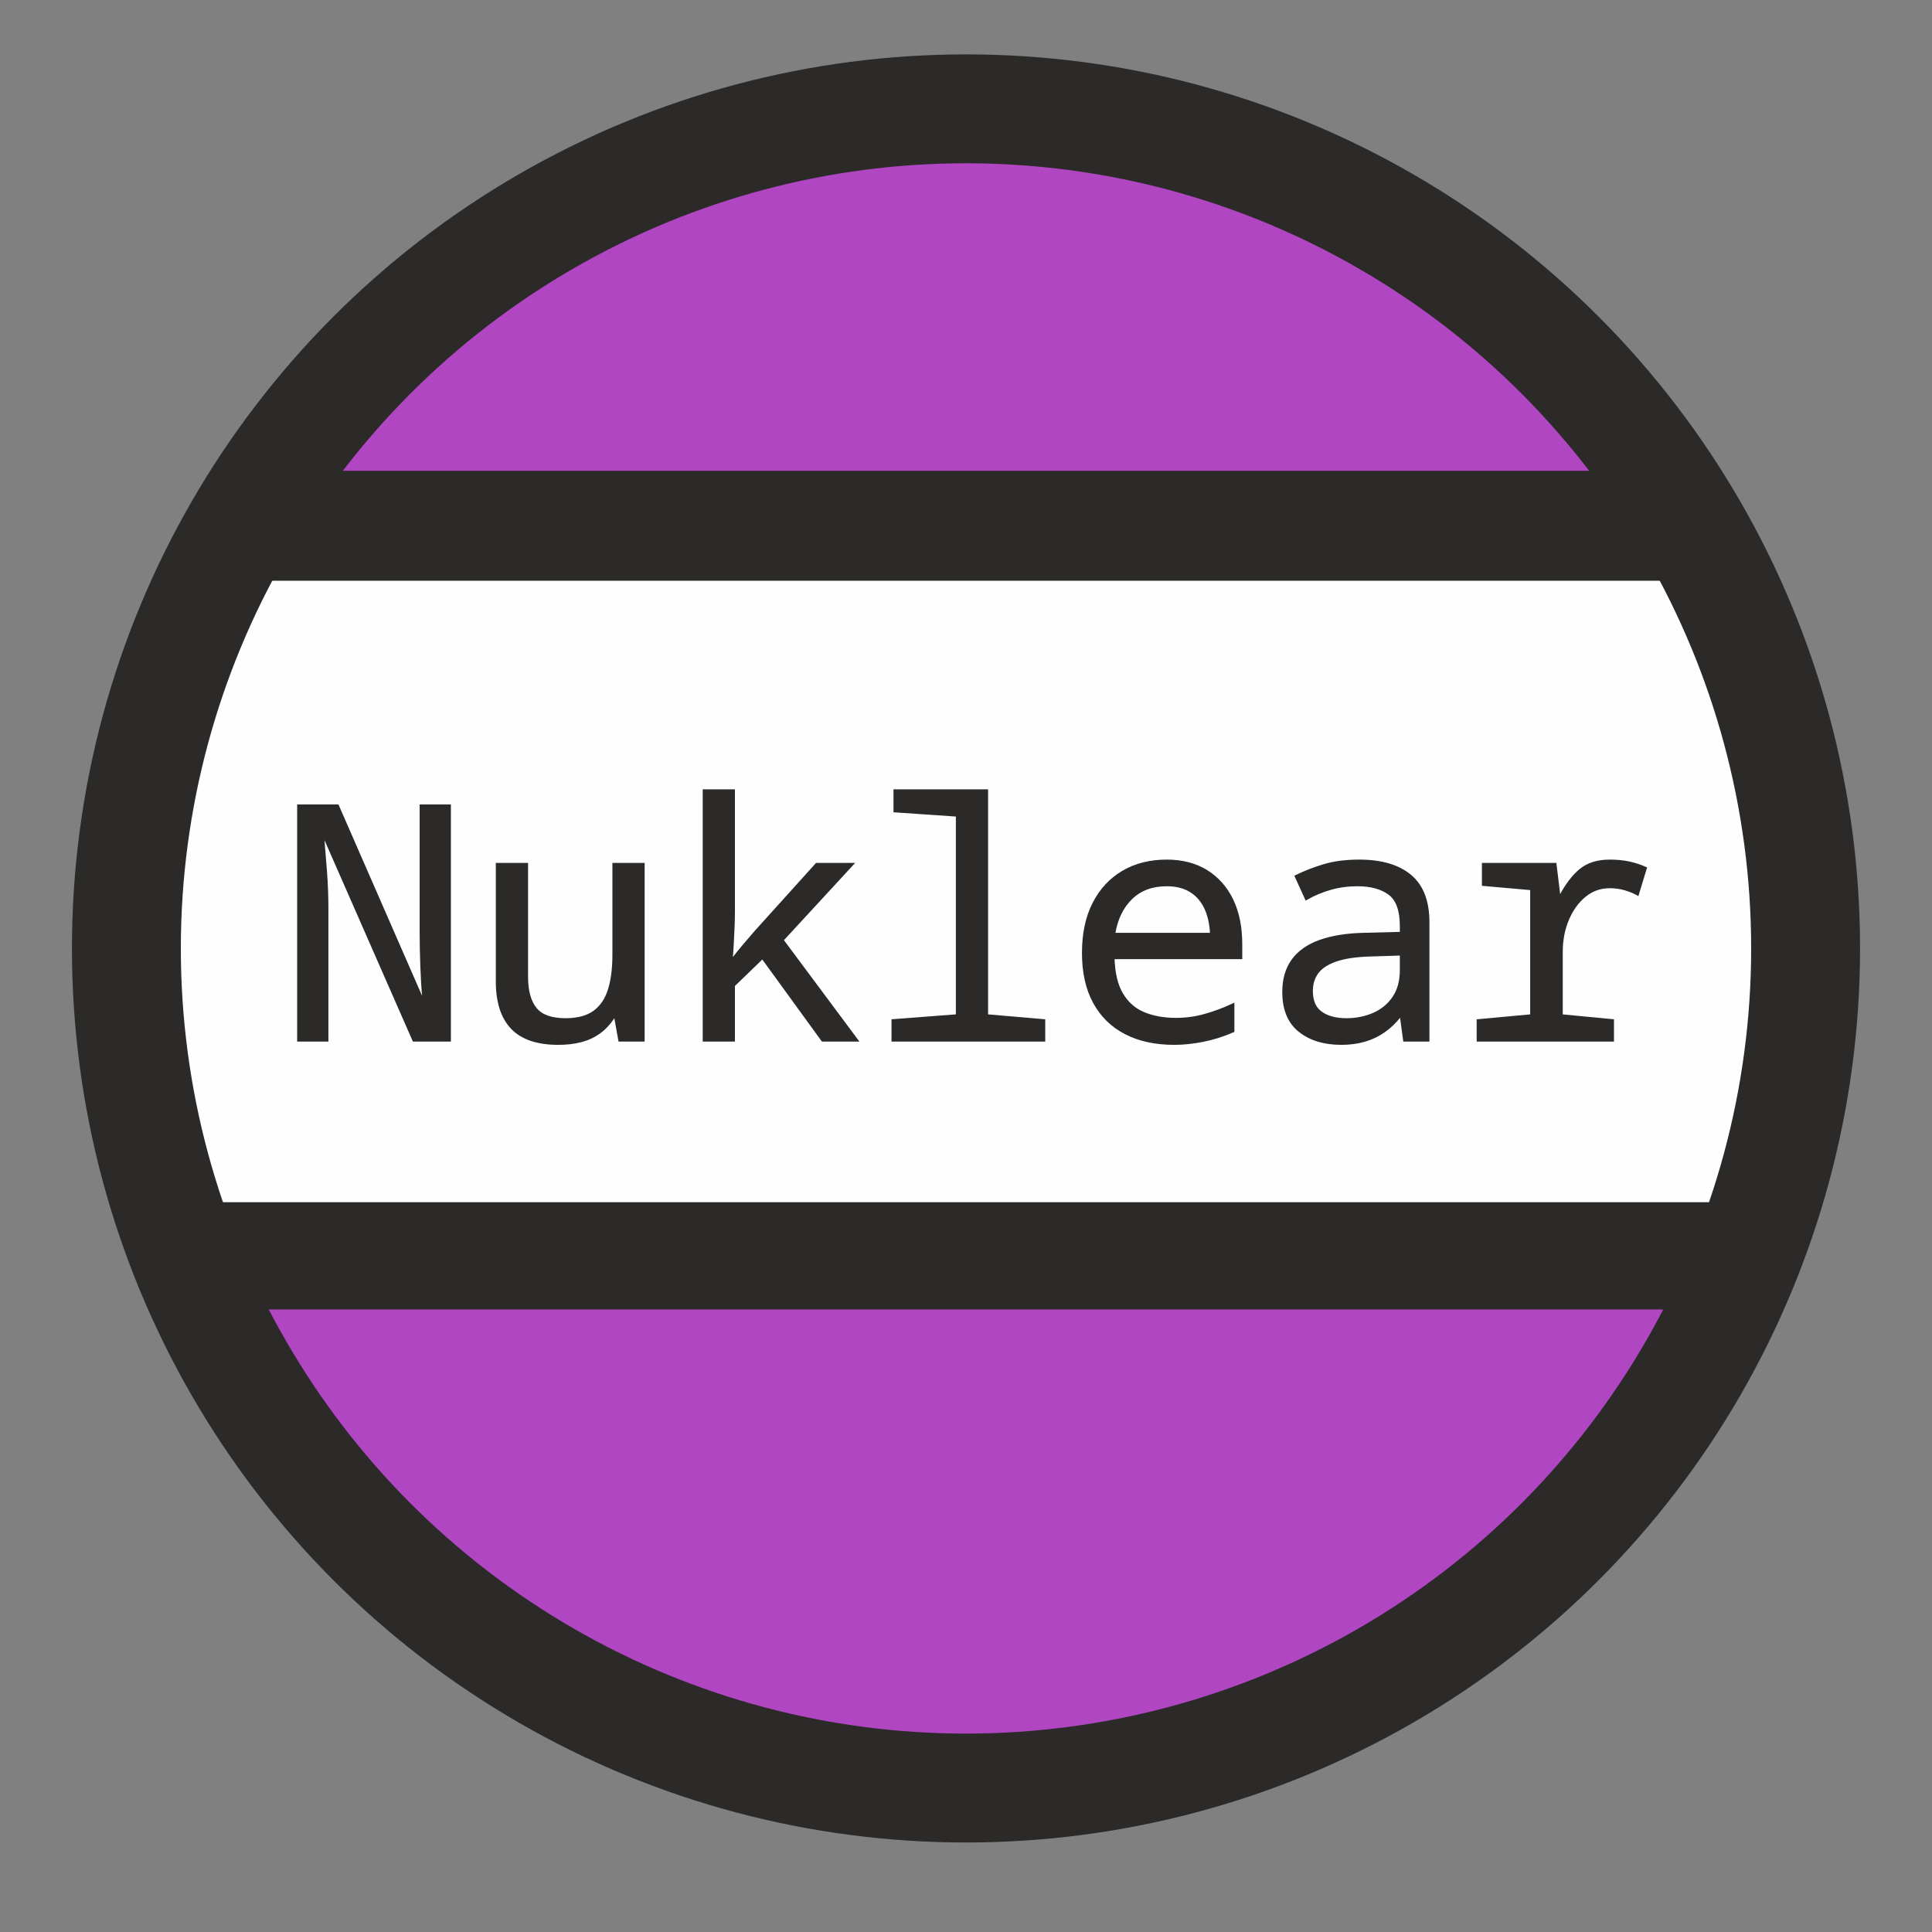 <svg xmlns="http://www.w3.org/2000/svg" width="128mm" height="128mm" viewBox="0 0 5500 5500" >
 <rect x="0" y="0" width="5500" height="5500" fill="#808080" stroke="none"/>
 <defs>
  <style>
   <![CDATA[
    .str0 {stroke:#2B2A29;stroke-width:7.62;stroke-miterlimit:22.926}
    .str1 {stroke:#2B2A29;stroke-width:310;stroke-miterlimit:22.926}
    .str2 {stroke:#2B2A29;stroke-width:7.62;stroke-miterlimit:22.926}
    .fil0 {fill:#B046C2}
    .fil1 {fill:#FEFEFE}
    .fil2 {fill:#2B2A29}
    .fil3 {fill:none}
    .fil4 {fill:#2B2A29;fill-rule:nonzero}
    .fil5 {fill:none;fill-rule:nonzero}
   ]]>
  </style>
 </defs>
 <g>
  <circle class="fil0" cx="2771.74" cy="2700" r="2349.26"/>
  <path class="fil1" d="M4850.02 1649.43c158.36,316.15 247.6,672.91 247.6,1050.57 0,275.95 -47.73,540.73 -135.12,786.69l-4428.27 0c-87.39,-245.96 -135.13,-510.74 -135.13,-786.69 0,-377.66 89.25,-734.42 247.6,-1050.57l4203.32 0z"/>
  <polygon class="fil2 str0" points="672.18,1344.07 4817.99,1344.07 4817.99,1649.43 672.18,1649.43 "/>
  <polygon class="fil2" points="533.47,3422.45 5026.75,3422.45 5026.75,3727.8 533.47,3727.8 "/>
  <circle class="fil3 str1" cx="2750" cy="2700" r="2390.19"/>
  <path class="fil4" d="M849.78 2961.31l0 -667.45 111.24 0 243.05 556.21 2.8 0c-1.87,-18.07 -3.27,-35.37 -4.21,-51.88 -0.93,-16.52 -1.71,-32.72 -2.33,-48.61 -0.63,-15.89 -1.09,-32.25 -1.41,-49.08 -0.31,-16.83 -0.46,-34.59 -0.46,-53.28l0 -353.36 81.32 0 0 667.45 -101.89 0 -255.2 -581.45 -3.74 0c1.25,17.45 2.65,34.9 4.21,52.35 1.56,17.45 2.96,34.9 4.2,52.35 1.25,17.45 2.19,34.9 2.81,52.35 0.62,17.45 0.93,34.9 0.93,52.35l0 372.05 -81.32 0z"/>
  <path id="1" class="fil4" d="M1589.2 2970.66c-59.2,0 -102.98,-14.8 -131.34,-44.41 -28.35,-29.6 -42.53,-73.69 -42.53,-132.27l0 -333.72 84.13 0 0 320.63c0,39.89 8.26,70.11 24.77,90.68 16.52,20.56 45.03,30.85 85.54,30.85 34.9,0 62.32,-7.33 82.26,-21.97 19.94,-14.65 34.12,-35.68 42.53,-63.1 8.42,-27.42 12.62,-60.45 12.62,-99.09l0 -258 84.14 0 0 501.05 -67.31 0 -12.15 -67.31 -4.68 0c-11.84,18.7 -25.55,33.66 -41.13,44.87 -15.58,11.22 -33.03,19.32 -52.35,24.31 -19.32,4.99 -40.82,7.48 -64.5,7.48z"/>
  <path id="2" class="fil4" d="M2004.25 2961.31l0 -710.45 84.14 0 0 342.14c0,13.09 -0.32,27.73 -0.94,43.93 -0.62,16.21 -1.4,32.72 -2.34,49.55 -0.93,16.83 -2.02,32.72 -3.27,47.67l1.87 0c11.84,-15.58 23.22,-29.75 34.12,-42.53 10.91,-12.78 22.28,-26.02 34.12,-39.73l172.94 -191.63 100.96 0 -199.11 215.94 212.2 285.11 -97.22 0 -171.07 -235.57 -82.26 79.46 0 156.11 -84.14 0z"/>
  <polygon id="3" class="fil4" points="2541.76,2961.31 2541.76,2905.22 2724.98,2891.2 2724.98,2320.97 2547.37,2308.82 2547.37,2250.86 2809.12,2250.86 2809.12,2891.2 2971.77,2905.22 2971.77,2961.31 "/>
  <path id="4" class="fil4" d="M3342.89 2970.66c-53.6,0 -99.71,-9.97 -138.35,-29.92 -38.64,-19.94 -68.4,-49.07 -89.28,-87.4 -20.87,-38.33 -31.31,-85.22 -31.31,-140.69 0,-54.84 9.97,-101.73 29.91,-140.68 19.94,-38.95 47.68,-68.87 83.2,-89.75 35.52,-20.87 76.96,-31.31 124.33,-31.31 43.62,0 81.17,9.66 112.64,28.98 31.47,19.32 55.78,46.58 72.92,81.79 17.13,35.21 25.7,77.44 25.7,126.67l0 38.33 -363.64 0c1.25,43.62 9.51,78.21 24.78,103.76 15.27,25.55 36.14,43.78 62.63,54.68 26.48,10.91 57.18,16.36 92.08,16.36 27.42,0 54.53,-3.74 81.32,-11.21 26.8,-7.48 53.6,-17.45 80.4,-29.92l0 74.79c-28.67,12.46 -57.34,21.5 -86,27.1 -28.67,5.61 -55.78,8.42 -81.33,8.42zm105.63 -311.29c-1.25,-29.29 -6.86,-54.37 -16.83,-75.25 -9.97,-20.88 -24.15,-36.93 -42.53,-48.14 -18.38,-11.22 -40.98,-16.83 -67.77,-16.83 -41.76,0 -75.57,12.62 -101.43,37.86 -25.86,25.24 -42.22,59.36 -49.08,102.36l277.64 0z"/>
  <path id="5" class="fil4" d="M3818.7 2970.66c-49.23,0 -88.96,-12.15 -119.19,-36.46 -30.22,-24.3 -45.33,-61.07 -45.33,-110.31 0,-36.14 8.72,-66.21 26.17,-90.2 17.45,-24 43.16,-42.07 77.12,-54.22 33.97,-12.15 75.25,-18.85 123.86,-20.1l107.5 -2.8 0 -20.57c0,-44.87 -11.21,-75.56 -33.65,-92.08 -22.43,-16.51 -52.66,-24.77 -90.67,-24.77 -26.8,0 -52.35,3.43 -76.66,10.28 -24.3,6.86 -47.36,16.52 -69.17,28.98l-28.98 -63.57c23.68,-11.84 50.01,-22.12 78.99,-30.84 28.98,-8.73 62.47,-13.09 100.49,-13.09 62.94,0 111.4,14.18 145.36,42.53 33.97,28.36 50.95,72.45 50.95,132.28l0 335.59 -67.31 0 -9.35 -69.18 -3.73 0c-13.72,17.45 -28.83,31.94 -45.34,43.47 -16.52,11.53 -34.75,20.26 -54.69,26.18 -19.94,5.92 -42.06,8.88 -66.37,8.88zm14.02 -68.24c28.05,0 53.91,-5.14 77.59,-15.43 23.68,-10.28 42.69,-25.86 57.02,-46.74 14.34,-20.87 21.5,-47.2 21.5,-78.99l0 -44.87 -89.74 2.81c-39.88,1.24 -71.98,6.07 -96.28,14.49 -24.31,8.41 -41.91,19.94 -52.82,34.58 -10.9,14.65 -16.36,32.25 -16.36,52.82 0,28.67 9.04,49.39 27.11,62.16 18.08,12.78 42.07,19.17 71.98,19.17z"/>
  <path id="6" class="fil4" d="M4207.58 2961.31l0 -56.09 152.37 -14.02 0 -360.83 -137.42 -12.16 0 -57.95 204.73 0 11.21 91.61 3.74 0c17.45,-33.03 36.62,-58.12 57.49,-75.25 20.88,-17.14 48.46,-25.71 82.73,-25.71 21.19,0 40.04,1.87 56.56,5.61 16.51,3.74 31.63,8.72 45.34,14.95l-22.44 73.85c-9.97,-5.6 -21.81,-10.43 -35.52,-14.49 -13.71,-4.05 -28.36,-6.07 -43.94,-6.07 -26.8,0 -50.48,8.41 -71.04,25.24 -20.57,16.82 -36.77,39.26 -48.61,67.3 -11.84,28.05 -17.76,58.9 -17.76,92.55l0 181.35 145.83 14.02 0 56.09 -383.27 0z"/>
  <path id="7" class="fil5 str2" d="M849.78 2961.31l0 -667.45 111.24 0 243.05 556.21 2.8 0c-1.87,-18.07 -3.27,-35.37 -4.21,-51.88 -0.93,-16.52 -1.71,-32.72 -2.33,-48.61 -0.63,-15.89 -1.09,-32.25 -1.41,-49.08 -0.31,-16.83 -0.46,-34.59 -0.46,-53.28l0 -353.36 81.32 0 0 667.45 -101.89 0 -255.2 -581.45 -3.74 0c1.25,17.45 2.65,34.9 4.21,52.35 1.56,17.45 2.96,34.9 4.2,52.35 1.25,17.45 2.19,34.9 2.81,52.35 0.62,17.45 0.93,34.9 0.93,52.35l0 372.05 -81.32 0z"/>
  <path id="8" class="fil5 str2" d="M1589.2 2970.66c-59.2,0 -102.98,-14.8 -131.34,-44.41 -28.35,-29.6 -42.53,-73.69 -42.53,-132.27l0 -333.72 84.13 0 0 320.63c0,39.89 8.26,70.11 24.77,90.68 16.52,20.56 45.03,30.85 85.54,30.85 34.9,0 62.32,-7.33 82.26,-21.97 19.94,-14.65 34.12,-35.68 42.53,-63.1 8.42,-27.42 12.62,-60.45 12.62,-99.09l0 -258 84.14 0 0 501.05 -67.31 0 -12.15 -67.31 -4.68 0c-11.84,18.7 -25.55,33.66 -41.13,44.87 -15.58,11.22 -33.03,19.32 -52.35,24.31 -19.32,4.99 -40.82,7.48 -64.5,7.48z"/>
  <path id="9" class="fil5 str2" d="M2004.25 2961.31l0 -710.45 84.14 0 0 342.14c0,13.09 -0.32,27.73 -0.94,43.93 -0.62,16.21 -1.4,32.72 -2.34,49.55 -0.93,16.83 -2.02,32.72 -3.27,47.67l1.87 0c11.84,-15.58 23.22,-29.75 34.12,-42.53 10.91,-12.78 22.28,-26.02 34.12,-39.73l172.94 -191.63 100.96 0 -199.11 215.94 212.2 285.11 -97.22 0 -171.07 -235.57 -82.26 79.46 0 156.11 -84.14 0z"/>
  <polygon id="10" class="fil5 str2" points="2541.76,2961.31 2541.76,2905.22 2724.98,2891.2 2724.98,2320.97 2547.37,2308.82 2547.37,2250.86 2809.12,2250.86 2809.12,2891.2 2971.77,2905.22 2971.77,2961.31 "/>
  <path id="11" class="fil5 str2" d="M3342.89 2970.66c-53.6,0 -99.71,-9.97 -138.35,-29.92 -38.64,-19.94 -68.4,-49.07 -89.28,-87.4 -20.87,-38.33 -31.31,-85.22 -31.31,-140.69 0,-54.84 9.97,-101.73 29.91,-140.68 19.94,-38.95 47.68,-68.87 83.2,-89.75 35.52,-20.87 76.96,-31.31 124.33,-31.31 43.62,0 81.17,9.66 112.64,28.98 31.47,19.32 55.78,46.58 72.92,81.79 17.13,35.21 25.7,77.44 25.7,126.67l0 38.33 -363.64 0c1.25,43.62 9.51,78.21 24.78,103.76 15.27,25.55 36.14,43.78 62.63,54.68 26.48,10.91 57.18,16.36 92.08,16.36 27.42,0 54.53,-3.74 81.32,-11.21 26.8,-7.48 53.6,-17.45 80.4,-29.92l0 74.79c-28.67,12.46 -57.34,21.5 -86,27.1 -28.67,5.61 -55.78,8.42 -81.33,8.42zm105.63 -311.29c-1.25,-29.29 -6.86,-54.37 -16.83,-75.25 -9.97,-20.88 -24.15,-36.93 -42.53,-48.14 -18.38,-11.22 -40.98,-16.83 -67.77,-16.83 -41.76,0 -75.57,12.62 -101.43,37.86 -25.86,25.24 -42.22,59.36 -49.08,102.36l277.64 0z"/>
  <path id="12" class="fil5 str2" d="M3818.7 2970.66c-49.23,0 -88.96,-12.15 -119.19,-36.46 -30.22,-24.3 -45.33,-61.07 -45.33,-110.31 0,-36.14 8.72,-66.21 26.17,-90.2 17.45,-24 43.16,-42.07 77.12,-54.22 33.97,-12.15 75.25,-18.85 123.86,-20.1l107.5 -2.8 0 -20.57c0,-44.87 -11.21,-75.56 -33.65,-92.08 -22.43,-16.51 -52.66,-24.77 -90.67,-24.77 -26.8,0 -52.35,3.43 -76.66,10.28 -24.3,6.86 -47.36,16.52 -69.17,28.98l-28.98 -63.57c23.68,-11.84 50.01,-22.12 78.99,-30.84 28.98,-8.73 62.47,-13.09 100.49,-13.09 62.94,0 111.4,14.18 145.36,42.53 33.97,28.36 50.95,72.45 50.95,132.28l0 335.59 -67.31 0 -9.35 -69.18 -3.73 0c-13.72,17.45 -28.83,31.94 -45.34,43.47 -16.52,11.53 -34.75,20.26 -54.69,26.18 -19.94,5.92 -42.06,8.88 -66.37,8.88zm14.02 -68.24c28.05,0 53.91,-5.14 77.59,-15.43 23.68,-10.28 42.69,-25.86 57.02,-46.74 14.34,-20.87 21.5,-47.2 21.5,-78.99l0 -44.87 -89.74 2.81c-39.88,1.24 -71.98,6.07 -96.28,14.49 -24.31,8.41 -41.91,19.94 -52.82,34.58 -10.9,14.65 -16.36,32.25 -16.36,52.82 0,28.67 9.04,49.39 27.11,62.16 18.08,12.78 42.07,19.17 71.98,19.17z"/>
  <path id="13" class="fil5 str2" d="M4207.58 2961.31l0 -56.09 152.37 -14.02 0 -360.83 -137.42 -12.16 0 -57.95 204.73 0 11.21 91.61 3.74 0c17.45,-33.03 36.62,-58.12 57.49,-75.25 20.88,-17.14 48.46,-25.71 82.73,-25.71 21.19,0 40.04,1.87 56.56,5.61 16.51,3.74 31.63,8.72 45.34,14.95l-22.44 73.85c-9.97,-5.6 -21.81,-10.43 -35.52,-14.49 -13.71,-4.05 -28.36,-6.07 -43.94,-6.07 -26.8,0 -50.48,8.41 -71.04,25.24 -20.57,16.82 -36.77,39.26 -48.61,67.3 -11.84,28.05 -17.76,58.9 -17.76,92.55l0 181.35 145.83 14.02 0 56.09 -383.27 0z"/>
 </g>
</svg>
